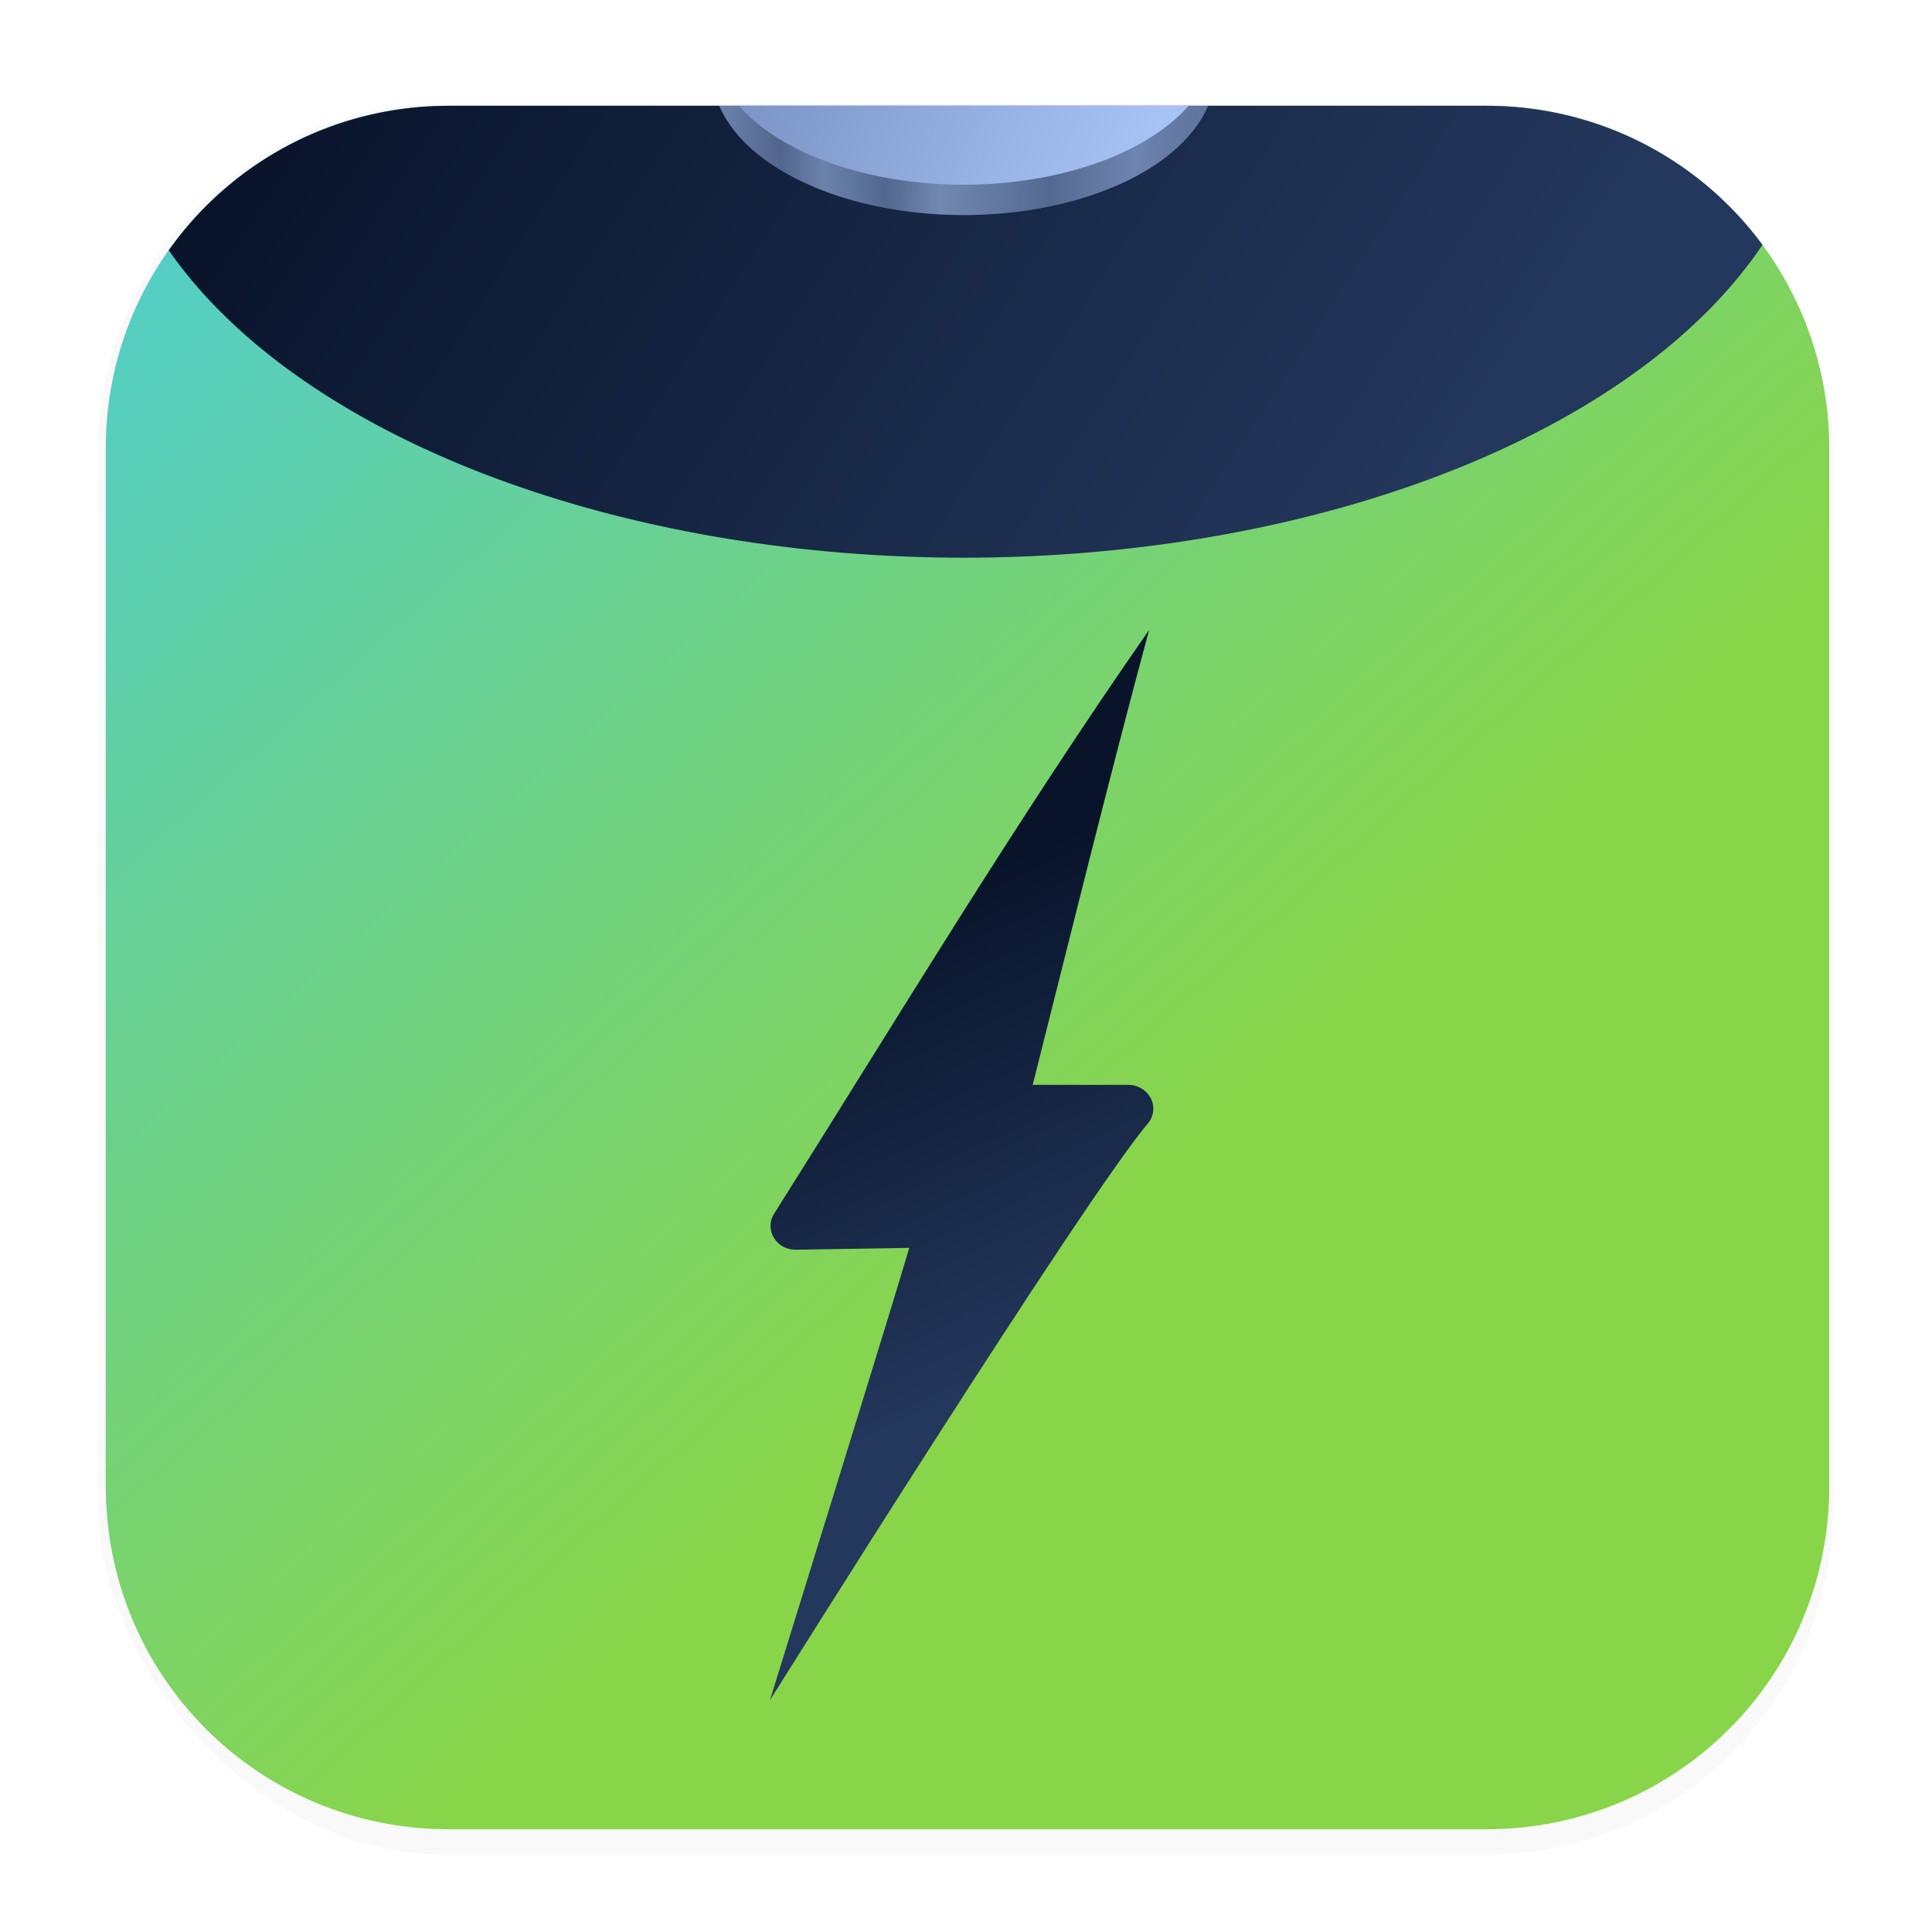 <svg xmlns="http://www.w3.org/2000/svg" width="64" height="64" version="1.1" viewBox="0 0 16.933 16.933">
 <defs>
  <filter id="filter1178" x="-.048" y="-.048" width="1.096" height="1.096" color-interpolation-filters="sRGB">
   <feGaussianBlur stdDeviation="0.307" />
  </filter>
  <linearGradient id="linearGradient1340" x1="8.355" x2="8.4" y1="16.007" y2=".794" gradientUnits="userSpaceOnUse">
   <stop stop-color="#a7c3f5" offset="0" />
   <stop stop-color="#c1d7fc" offset="1" />
  </linearGradient>
  <linearGradient id="linearGradient2536" x1="28.103" x2="34.062" y1="2.206" y2="5.924" gradientTransform="matrix(5.646 0 0 5.381 -142.16 -20.129)" gradientUnits="userSpaceOnUse">
   <stop stop-color="#09142b" offset="0" />
   <stop stop-color="#24375c" offset="1" />
  </linearGradient>
  <linearGradient id="linearGradient2930" x1="29.408" x2="32.216" y1="4.298" y2="4.247" gradientTransform="matrix(5.646 0 0 5.381 -142.16 -20.129)" gradientUnits="userSpaceOnUse">
   <stop stop-color="#a7c3f5" offset="0" />
   <stop stop-color="#24375c" offset=".117" />
   <stop stop-color="#a7c3f5" offset=".208" />
   <stop stop-color="#24375c" offset=".337" />
   <stop stop-color="#c1d7fc" offset=".45" />
   <stop stop-color="#24375c" offset=".679" />
   <stop stop-color="#a7c3f5" offset=".861" />
   <stop stop-color="#7890c2" stop-opacity="0" offset="1" />
  </linearGradient>
  <linearGradient id="linearGradient6105" x1="29.564" x2="31.99" y1="3.597" y2="4.499" gradientTransform="matrix(5.646 0 0 5.381 -142.16 -20.129)" gradientUnits="userSpaceOnUse">
   <stop stop-color="#7890c2" offset="0" />
   <stop stop-color="#a7c3f5" offset="1" />
  </linearGradient>
  <linearGradient id="linearGradient6479" x1="30.29" x2="31.529" y1="10.045" y2="12.645" gradientTransform="matrix(1.494 0 0 1.424 -37.613 -6.239)" gradientUnits="userSpaceOnUse">
   <stop stop-color="#09142b" offset="0" />
   <stop stop-color="#24375c" offset="1" />
  </linearGradient>
  <linearGradient id="linearGradient6743" x1="25.818" x2="34.428" y1="5.149" y2="13.925" gradientTransform="matrix(5.91 0 0 5.381 -150.13 -20.129)" gradientUnits="userSpaceOnUse">
   <stop stop-color="#51cecc" offset="0" />
   <stop stop-color="#89d549" offset=".686" />
   <stop stop-color="#89d549" offset="1" />
  </linearGradient>
 </defs>
 <g stroke-linecap="round" stroke-linejoin="round">
  <rect transform="matrix(.991 0 0 1 .073 .002)" x=".794" y=".905" width="15.346" height="15.346" rx="3.053" ry="3.053" fill="#000000" filter="url(#filter1178)" opacity=".15" stroke-width="1.249" style="mix-blend-mode:normal" />
  <rect x=".926" y=".926" width="15.081" height="15.081" rx="3" ry="3" fill="url(#linearGradient1340)" stroke-width="1.227" />
  <rect x=".012" y=".006" width="16.924" height="16.927" fill="none" opacity=".15" stroke-width="1.052" />
 </g>
 <path transform="scale(.265)" d="m14.84 3.5c-6.282 0-11.34 5.058-11.34 11.34v34.322c0 6.282 5.058 11.338 11.34 11.338h34.322c6.282 0 11.338-5.056 11.338-11.338v-34.322c0-6.282-5.056-11.34-11.338-11.34h-34.322z" fill="url(#linearGradient6743)" />
 <path transform="scale(.265)" d="m14.84 3.5c-3.832 0-7.207 1.884-9.258 4.777a28.281 16.058 0 0 0 26.291 10.168 28.281 16.058 0 0 0 26.418-10.348c-2.062-2.792-5.376-4.598-9.129-4.598h-34.322z" fill="url(#linearGradient2536)" />
 <path transform="scale(.265)" d="m23.791 3.5a8.322 4.725 0 0 0 8.082 3.613 8.322 4.725 0 0 0 8.084-3.613h-16.166z" fill="#a7c3f5" opacity=".5" />
 <path transform="scale(.265)" d="m23.791 3.5a8.322 4.725 0 0 0 8.082 3.613 8.322 4.725 0 0 0 8.084-3.613h-16.166z" fill="url(#linearGradient2930)" opacity=".2" />
 <path transform="scale(.265)" d="m24.438 3.5a8.322 4.725 0 0 0 7.436 2.609 8.322 4.725 0 0 0 7.436-2.609h-14.871z" fill="url(#linearGradient6105)" />
 <path d="m9.052 9.508h0.836c0.121 0 0.22 0.094 0.22 0.209 3.63e-4 0.042-0.013 0.083-0.038 0.118-0.56 0.654-3.322 5.067-3.322 5.067s1.088-3.505 1.221-3.965l-0.993 0.016c-0.171 0.003-0.279-0.174-0.192-0.314 1.081-1.715 2.125-3.45 3.287-5.117-0.357 1.325-0.684 2.656-1.02 3.986z" fill="url(#linearGradient6479)" stroke-width=".061" />
</svg>